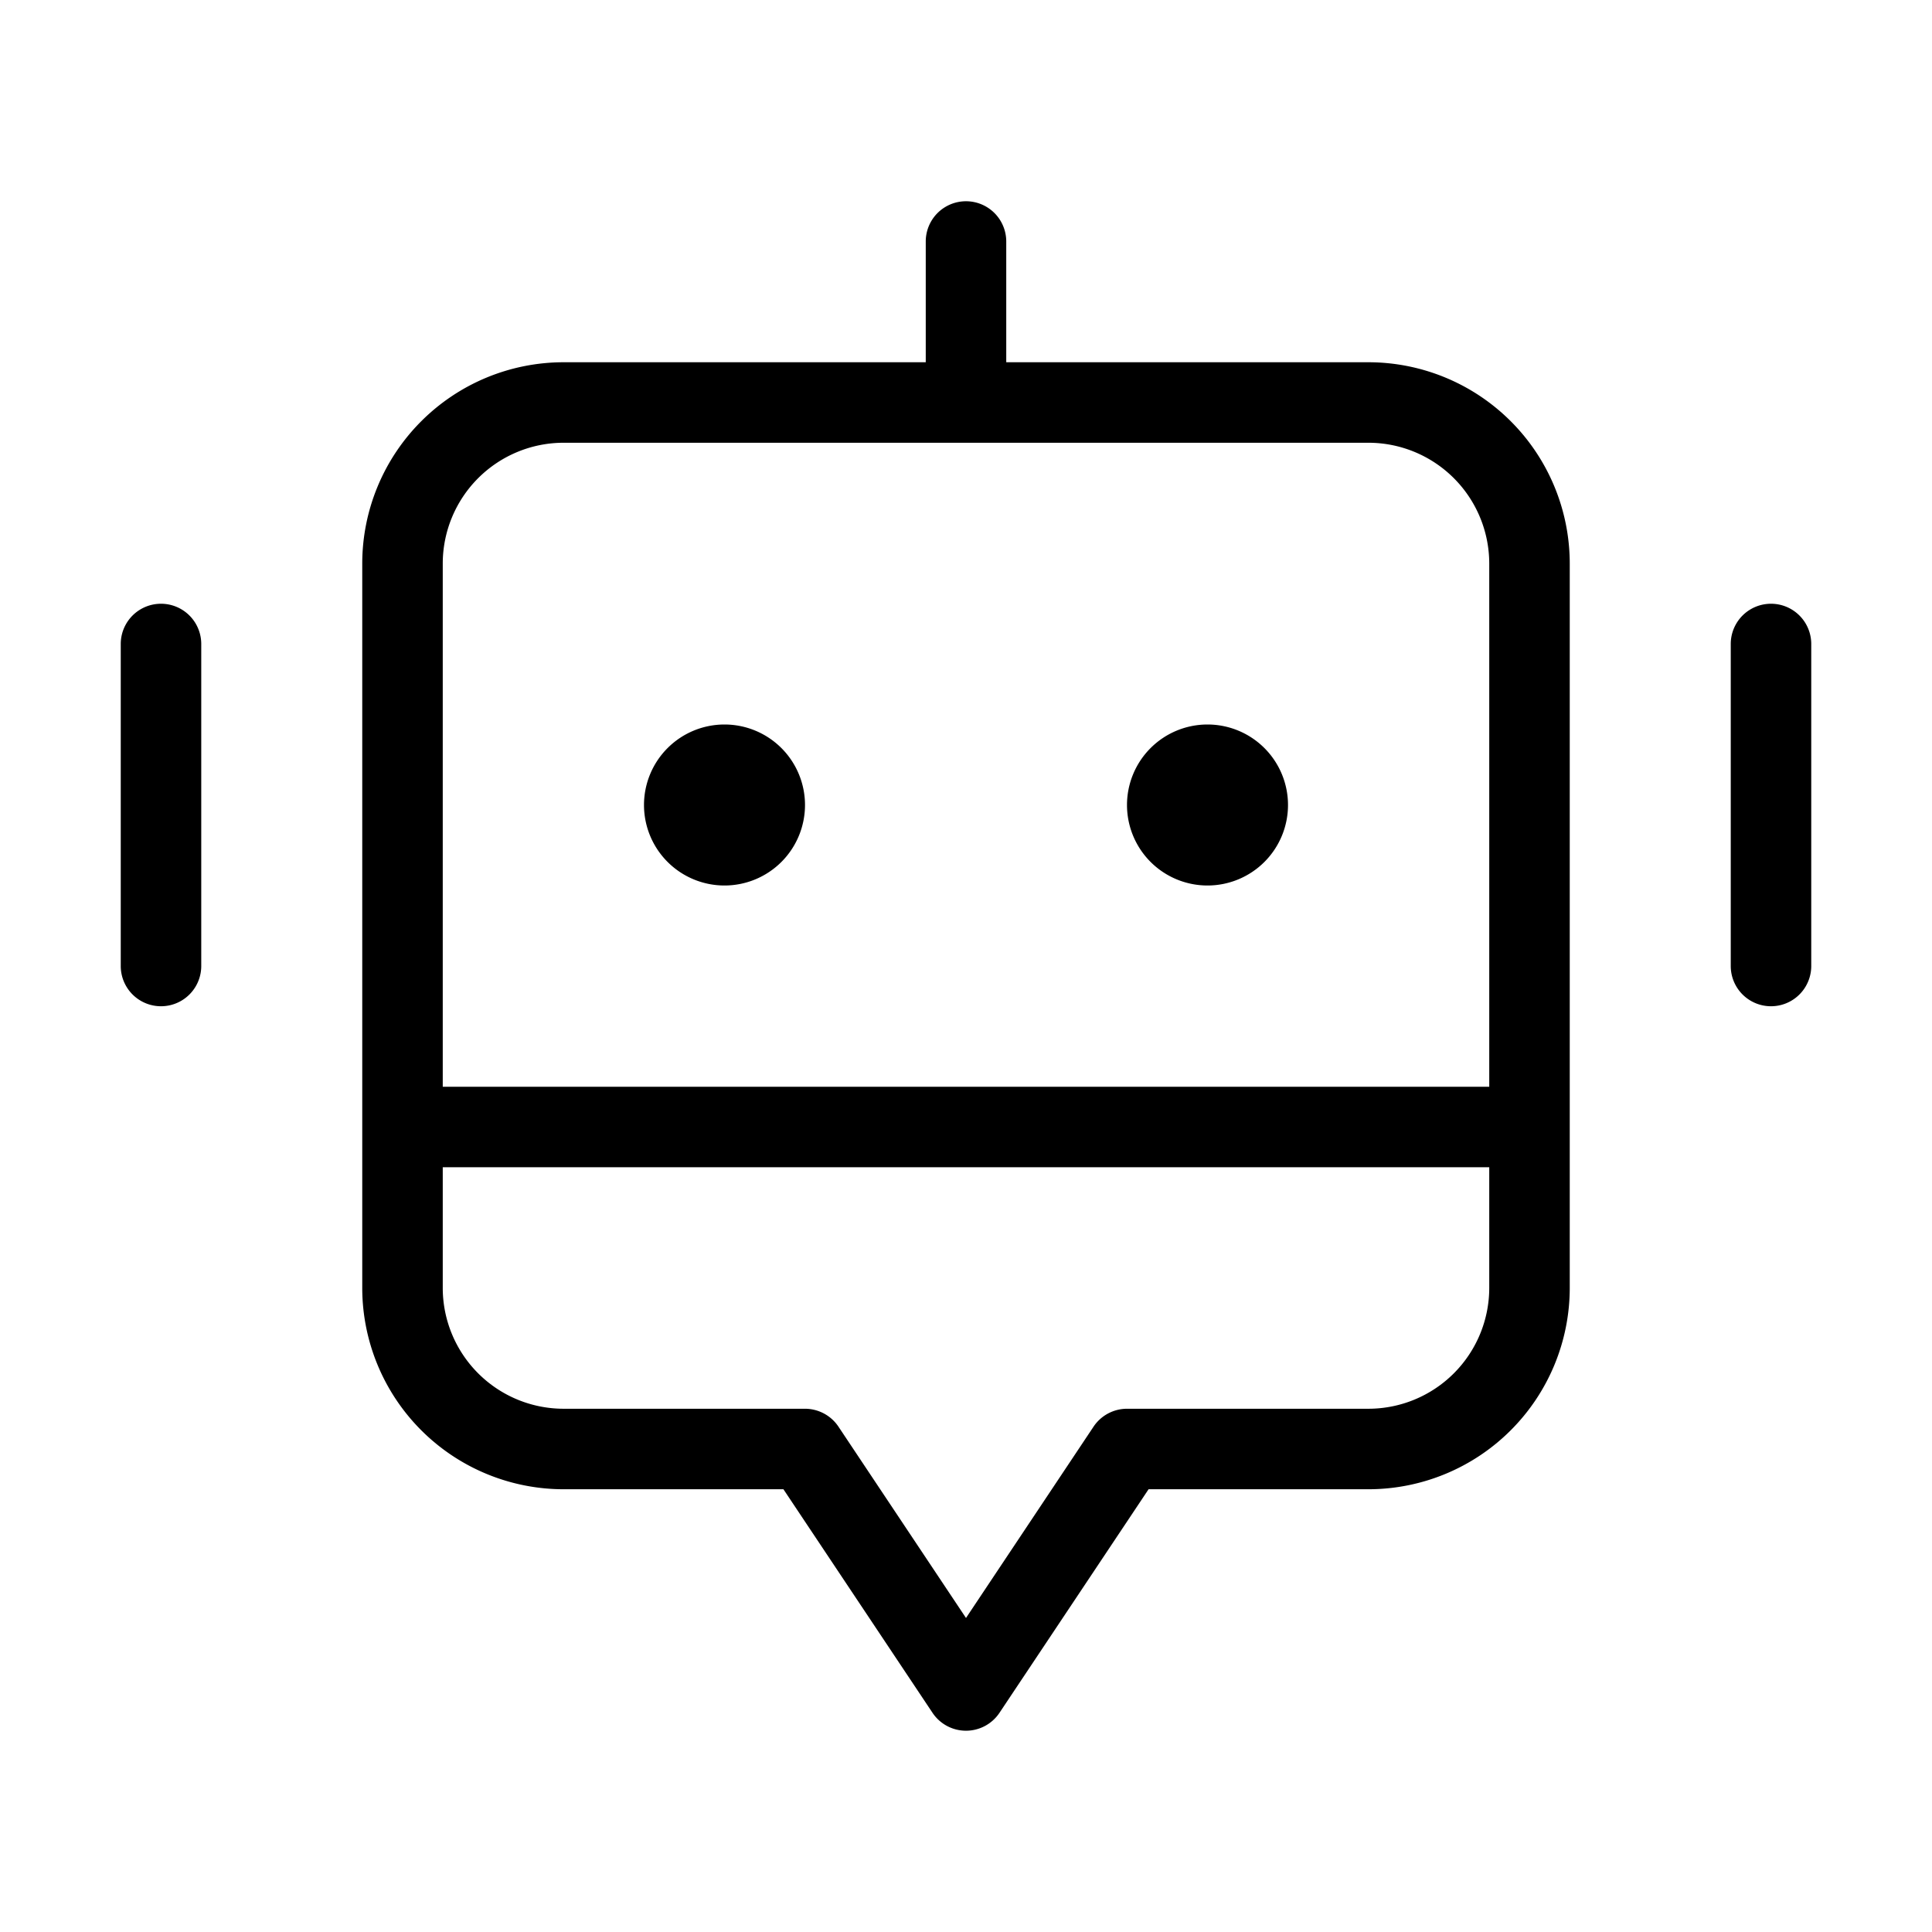 <svg xmlns="http://www.w3.org/2000/svg" viewBox="0 0 24 24" id="ChatBot">
  <path d="M17,4.5H12.5V3a.5.5,0,0,0-1,0V4.5H7A2.502,2.502,0,0,0,4.5,7v9A2.502,2.502,0,0,0,7,18.5H9.732L11.584,21.277a.5.5,0,0,0,.832,0L14.268,18.5H17A2.502,2.502,0,0,0,19.5,16V7A2.502,2.502,0,0,0,17,4.5ZM18.5,16A1.502,1.502,0,0,1,17,17.5H14a.501.501,0,0,0-.416.223L12,20.099l-1.584-2.376A.501.501,0,0,0,10,17.5H7A1.502,1.502,0,0,1,5.5,16V14.5h13Zm0-2.5H5.5V7A1.502,1.502,0,0,1,7,5.5H17A1.502,1.502,0,0,1,18.5,7ZM10,10A1,1,0,1,1,9,9,1,1,0,0,1,10,10Zm6,0a1,1,0,1,1-1-1A1,1,0,0,1,16,10ZM2.5,8v4a.5.5,0,0,1-1,0V8a.5.5,0,0,1,1,0Zm20,0v4a.5.5,0,0,1-1,0V8a.5.5,0,0,1,1,0Z" fill="#000000" class="color000000 svgShape"></path>
</svg>
